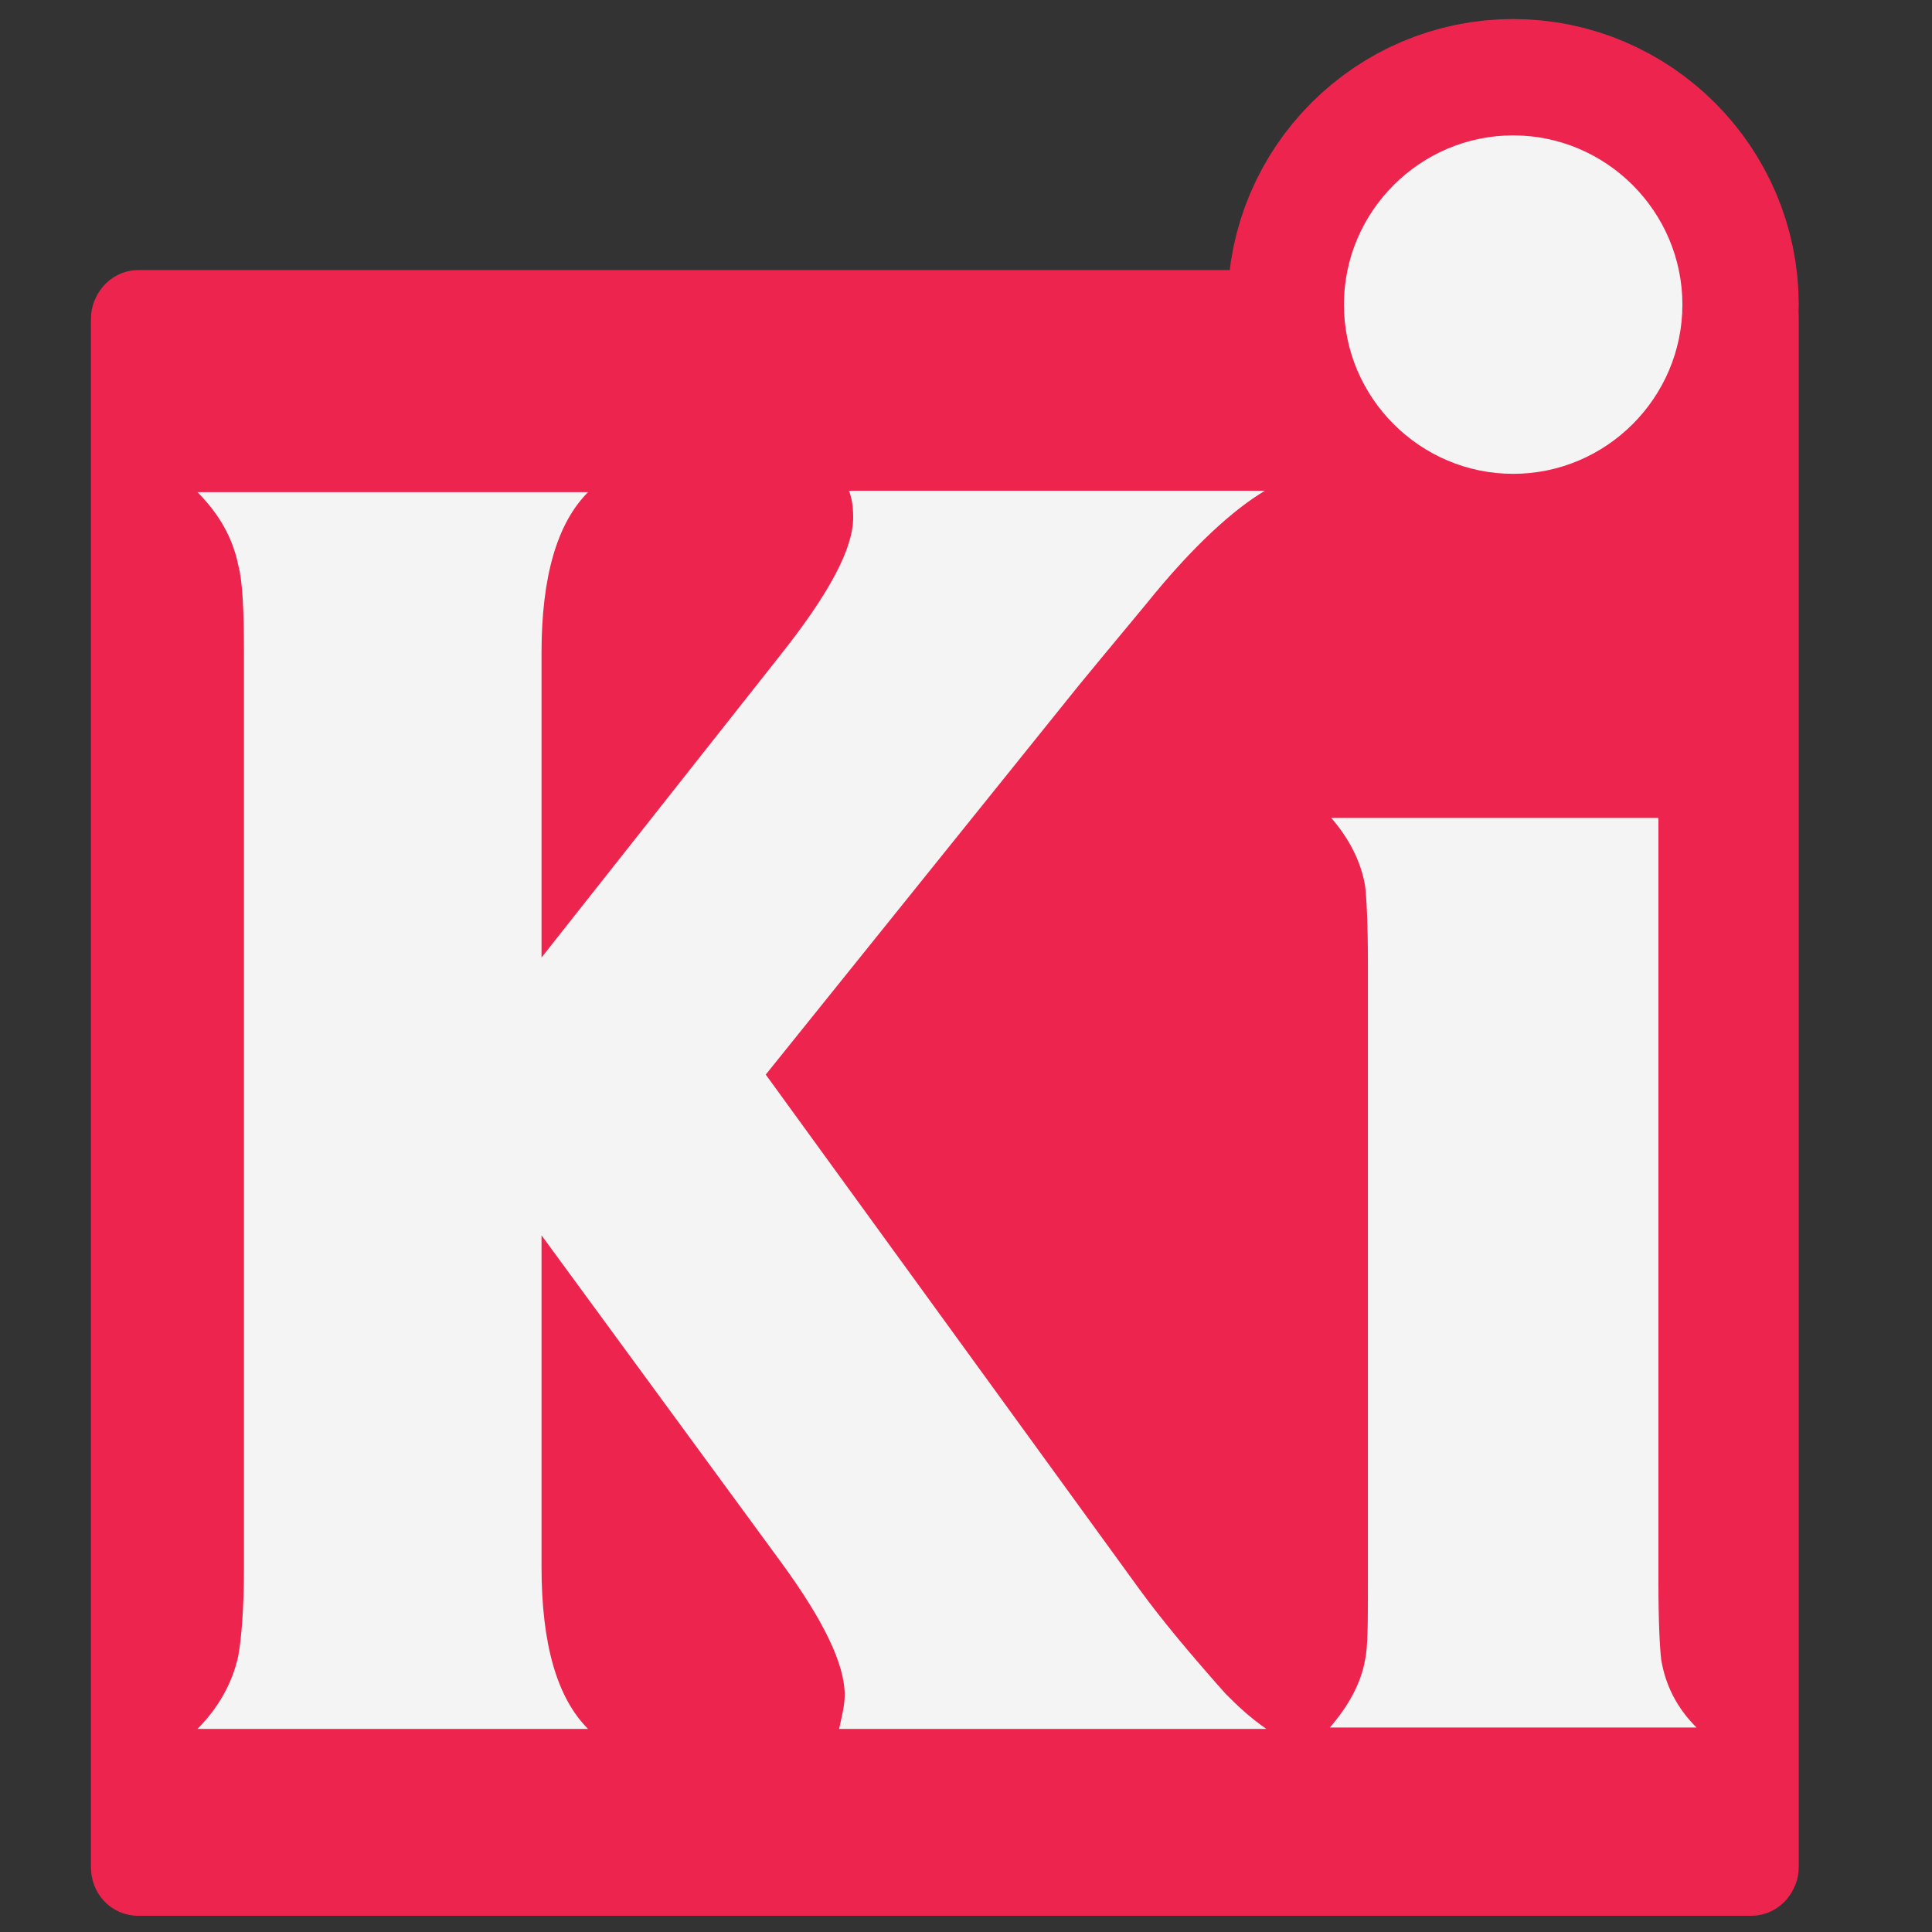 <?xml version="1.0" encoding="UTF-8" standalone="no"?>
<!-- Created with Inkscape (http://www.inkscape.org/) -->

<svg
   xmlns:dc="http://purl.org/dc/elements/1.1/"
   xmlns:cc="http://creativecommons.org/ns#"
   xmlns:rdf="http://www.w3.org/1999/02/22-rdf-syntax-ns#"
   xmlns:svg="http://www.w3.org/2000/svg"
   xmlns="http://www.w3.org/2000/svg"
   xmlns:sodipodi="http://sodipodi.sourceforge.net/DTD/sodipodi-0.dtd"
   xmlns:inkscape="http://www.inkscape.org/namespaces/inkscape"
   width="137"
   height="137"
   id="svg3509"
   version="1.1"
   inkscape:version="0.91 r13725"
   sodipodi:docname="kicad_logo_paths.svg"
   inkscape:export-filename="/home/fabrizio/Desktop/kicad_logo2.png"
   inkscape:export-xdpi="130.52866"
   inkscape:export-ydpi="130.52866">
  <rect width="100%" height="100%" fill="#333333" stroke="none"/>
  <defs
     id="defs3511" />
  <sodipodi:namedview
     id="base"
     pagecolor="#ffffff"
     bordercolor="#666666"
     borderopacity="1.0"
     inkscape:pageopacity="0.0"
     inkscape:pageshadow="2"
     inkscape:zoom="1.4"
     inkscape:cx="134.88004"
     inkscape:cy="75.43884"
     inkscape:document-units="px"
     inkscape:current-layer="layer1"
     showgrid="true"
     inkscape:window-width="1276"
     inkscape:window-height="761"
     inkscape:window-x="0"
     inkscape:window-y="18"
     inkscape:window-maximized="0"
     inkscape:snap-grids="false"
     showguides="true"
     inkscape:guide-bbox="true"
     inkscape:snap-to-guides="false"
     fit-margin-top="0"
     fit-margin-left="0"
     fit-margin-right="0"
     fit-margin-bottom="0" />
  <g
     inkscape:label="Layer 1"
     inkscape:groupmode="layer"
     id="layer1"
     transform="matrix(1,0,0,1,-40.5,-883.6)">
      <path
         inkscape:connector-curvature="0"
         style="fill: #ED254E; fill-rule: nonzero; stroke: #ED254E; stroke-width: 4.9; fill-opacity: 1; stroke-miterlimit: 4; stroke-opacity: 1"
         d="M 50.3 905.2 l 114.4 0 c 0.5 0 0.9 0.4 0.9 1 l 0 109.8 c 0 0.5 -0.4 1 -0.9 1 l -114.4 0 c -0.5 0 -0.9 -0.4 -0.9 -1 l 0 -109.8 c 0 -0.5 0.4 -1 0.9 -1 z"
         id="rect3438-4-1-6-9-8-4" />
      <path
         inkscape:connector-curvature="0"
         id="path3010"
         style="fill: #F4F4F4; font-family: [object Object]; font-size: 120.8px; font-style: normal; font-weight: normal; stroke: none; fill-opacity: 1; letter-spacing: 0px; line-height: 122%; word-spacing: 0px"
         d="M 158.1 941.7 l 0 54.1 c 0 2.8 0.1 4.7 0.2 5.5 c 0.3 1.8 1.1 3.4 2.5 4.8 l -26 0 c 1.3 -1.5 2.2 -3.1 2.5 -4.8 c 0.2 -0.9 0.2 -2.7 0.2 -5.5 l 0 -43.9 c 0 -2.8 -0.1 -4.7 -0.2 -5.5 c -0.3 -1.7 -1.1 -3.3 -2.4 -4.8 l 23.2 0 M 147.8 910.8 c 3.3 0 6 1.2 8.3 3.5 c 2.3 2.3 3.5 5.1 3.5 8.3 c 0 3.3 -1.1 6.2 -3.4 8.4 c -2.2 2.2 -5 3.4 -8.4 3.4 c -3.3 0 -6.1 -1.1 -8.4 -3.4 c -2.3 -2.3 -3.4 -5.1 -3.4 -8.4 c 0 -3.3 1.1 -6.1 3.4 -8.4 c 2.3 -2.3 5.1 -3.4 8.4 -3.4" />
      <path
         inkscape:connector-curvature="0"
         style="fill: #ED254E; fill-rule: nonzero; stroke: none; fill-opacity: 1"
         d="M 133.9 909.9 l 28.3 0 l 0 27 l -28.3 0 z"
         id="rect4352-5-1" />
      <path
         inkscape:connector-curvature="0"
         style="fill: #F4F4F4; fill-rule: nonzero; stroke: #ED254E; stroke-width: 16.5; fill-opacity: 1"
         d="M 159.8 905.2 c 0 6.6 -5.4 12 -12 12 c -6.6 0 -12 -5.4 -12 -12 c 0 -6.6 5.4 -12 12 -12 c 6.6 0 12 5.4 12 12 z"
         id="path3552-6-3-7" />
      <path
         inkscape:connector-curvature="0"
         style="fill: #F4F4F4; fill-rule: nonzero; stroke: none; fill-opacity: 1"
         d="M 159.8 905.2 c 0 6.6 -5.4 12 -12 12 c -6.6 0 -12 -5.4 -12 -12 c 0 -6.6 5.4 -12 12 -12 c 6.6 0 12 5.4 12 12 z"
         id="path3552-6-3-7" />
      <path
         inkscape:connector-curvature="0"
         id="path3008"
         style="fill: #F4F4F4; fill-rule: nonzero; font-family: [object Object]; font-size: 120.8px; font-style: normal; font-weight: normal; stroke: none; fill-opacity: 1; letter-spacing: 0px; line-height: 122%; word-spacing: 0px"
         d="M 78.9 951.5 l 16.9 -21.4 c 3.5 -4.4 5.2 -7.6 5.2 -9.8 c 0 -0.8 -0.1 -1.4 -0.3 -1.9 l 29.5 0 c -2.2 1.3 -5.1 3.9 -8.4 8 c -0.9 1.1 -2.5 3 -4.8 5.8 l -22.2 27.6 l 26.5 36.5 c 1.6 2.2 3.7 4.7 6.1 7.4 c 0.7 0.7 1.6 1.6 2.9 2.5 l -30.3 0 c 0.2 -0.9 0.4 -1.7 0.4 -2.4 c 0 -2.2 -1.5 -5.3 -4.5 -9.4 l -17 -23.2 l 0 23.5 c 0 5.5 1.1 9.3 3.3 11.5 l -27.7 0 c 1.5 -1.5 2.5 -3.3 2.9 -5.2 c 0.2 -1.1 0.4 -3.2 0.4 -6.2 l 0 -64.9 c 0 -3 -0.1 -5.1 -0.4 -6.2 c -0.4 -2 -1.4 -3.7 -2.9 -5.2 l 27.7 0 c -2.2 2.2 -3.3 6 -3.3 11.4 l 0 21.6" />
  </g>
</svg>
